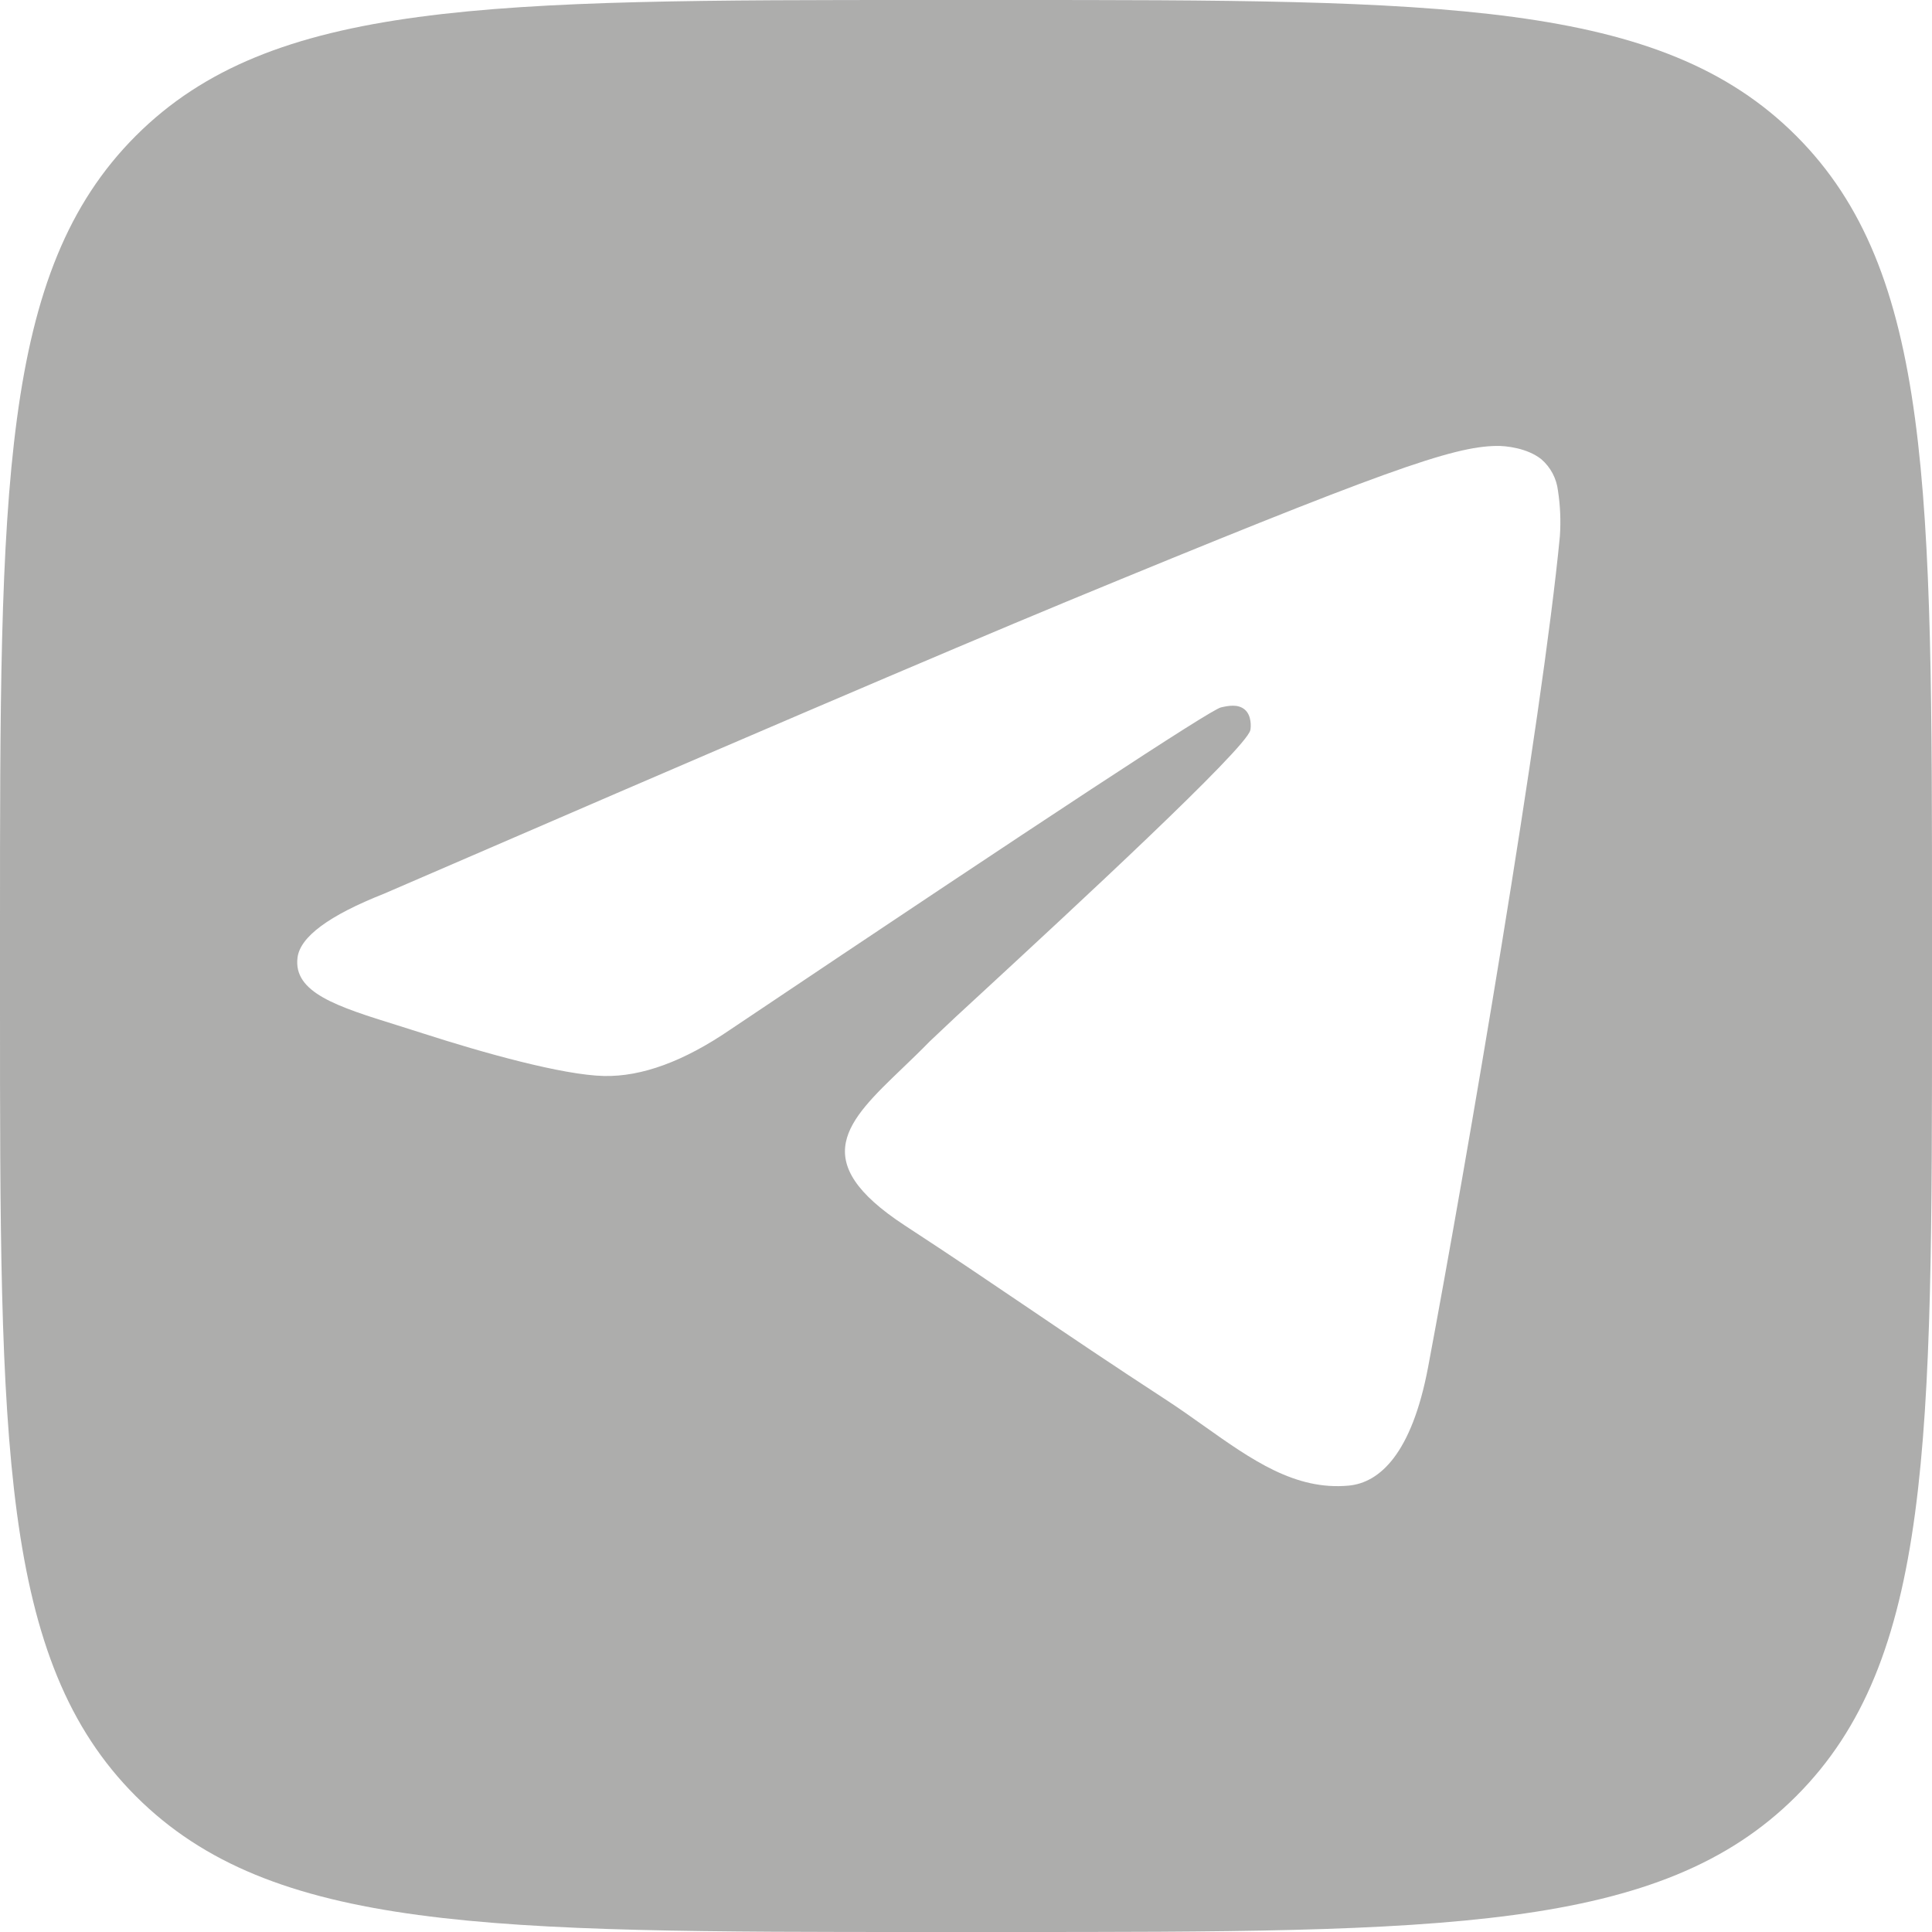 <svg width="43" height="43" viewBox="0 0 43 43" fill="none" xmlns="http://www.w3.org/2000/svg">
<path fill-rule="evenodd" clip-rule="evenodd" d="M3.023 3.023C0 6.045 0 10.91 0 20.64V22.36C0 32.09 0 36.955 3.023 39.977C6.045 43 10.91 43 20.64 43H22.36C32.09 43 36.955 43 39.977 39.977C43 36.955 43 32.09 43 22.36V20.64C43 10.91 43 6.045 39.977 3.023C36.955 0 32.09 0 22.36 0H20.64C10.91 0 6.045 0 3.023 3.023ZM23.647 13.428C21.128 14.47 16.095 16.623 8.547 19.891C7.323 20.375 6.68 20.85 6.622 21.313C6.523 22.095 7.51 22.405 8.855 22.823L9.42 23.002C10.742 23.428 12.52 23.928 13.444 23.948C14.283 23.966 15.219 23.623 16.252 22.917C23.303 18.187 26.943 15.797 27.173 15.745C27.333 15.708 27.556 15.662 27.709 15.797C27.859 15.93 27.844 16.184 27.828 16.252C27.73 16.666 23.858 20.245 21.854 22.095C21.464 22.451 21.078 22.811 20.696 23.175C20.491 23.385 20.284 23.584 20.086 23.774C18.859 24.95 17.936 25.833 20.137 27.274C21.196 27.965 22.039 28.537 22.884 29.109C23.805 29.733 24.725 30.355 25.914 31.13C26.218 31.327 26.508 31.532 26.789 31.732C27.862 32.493 28.825 33.175 30.016 33.065C30.707 33.002 31.421 32.356 31.785 30.427C32.642 25.871 34.329 15.999 34.718 11.932C34.741 11.594 34.727 11.254 34.675 10.919C34.643 10.649 34.512 10.4 34.306 10.222C33.996 9.973 33.517 9.92 33.303 9.925C32.329 9.941 30.836 10.457 23.645 13.428H23.647Z" fill="#ADADAC"/>
</svg>
